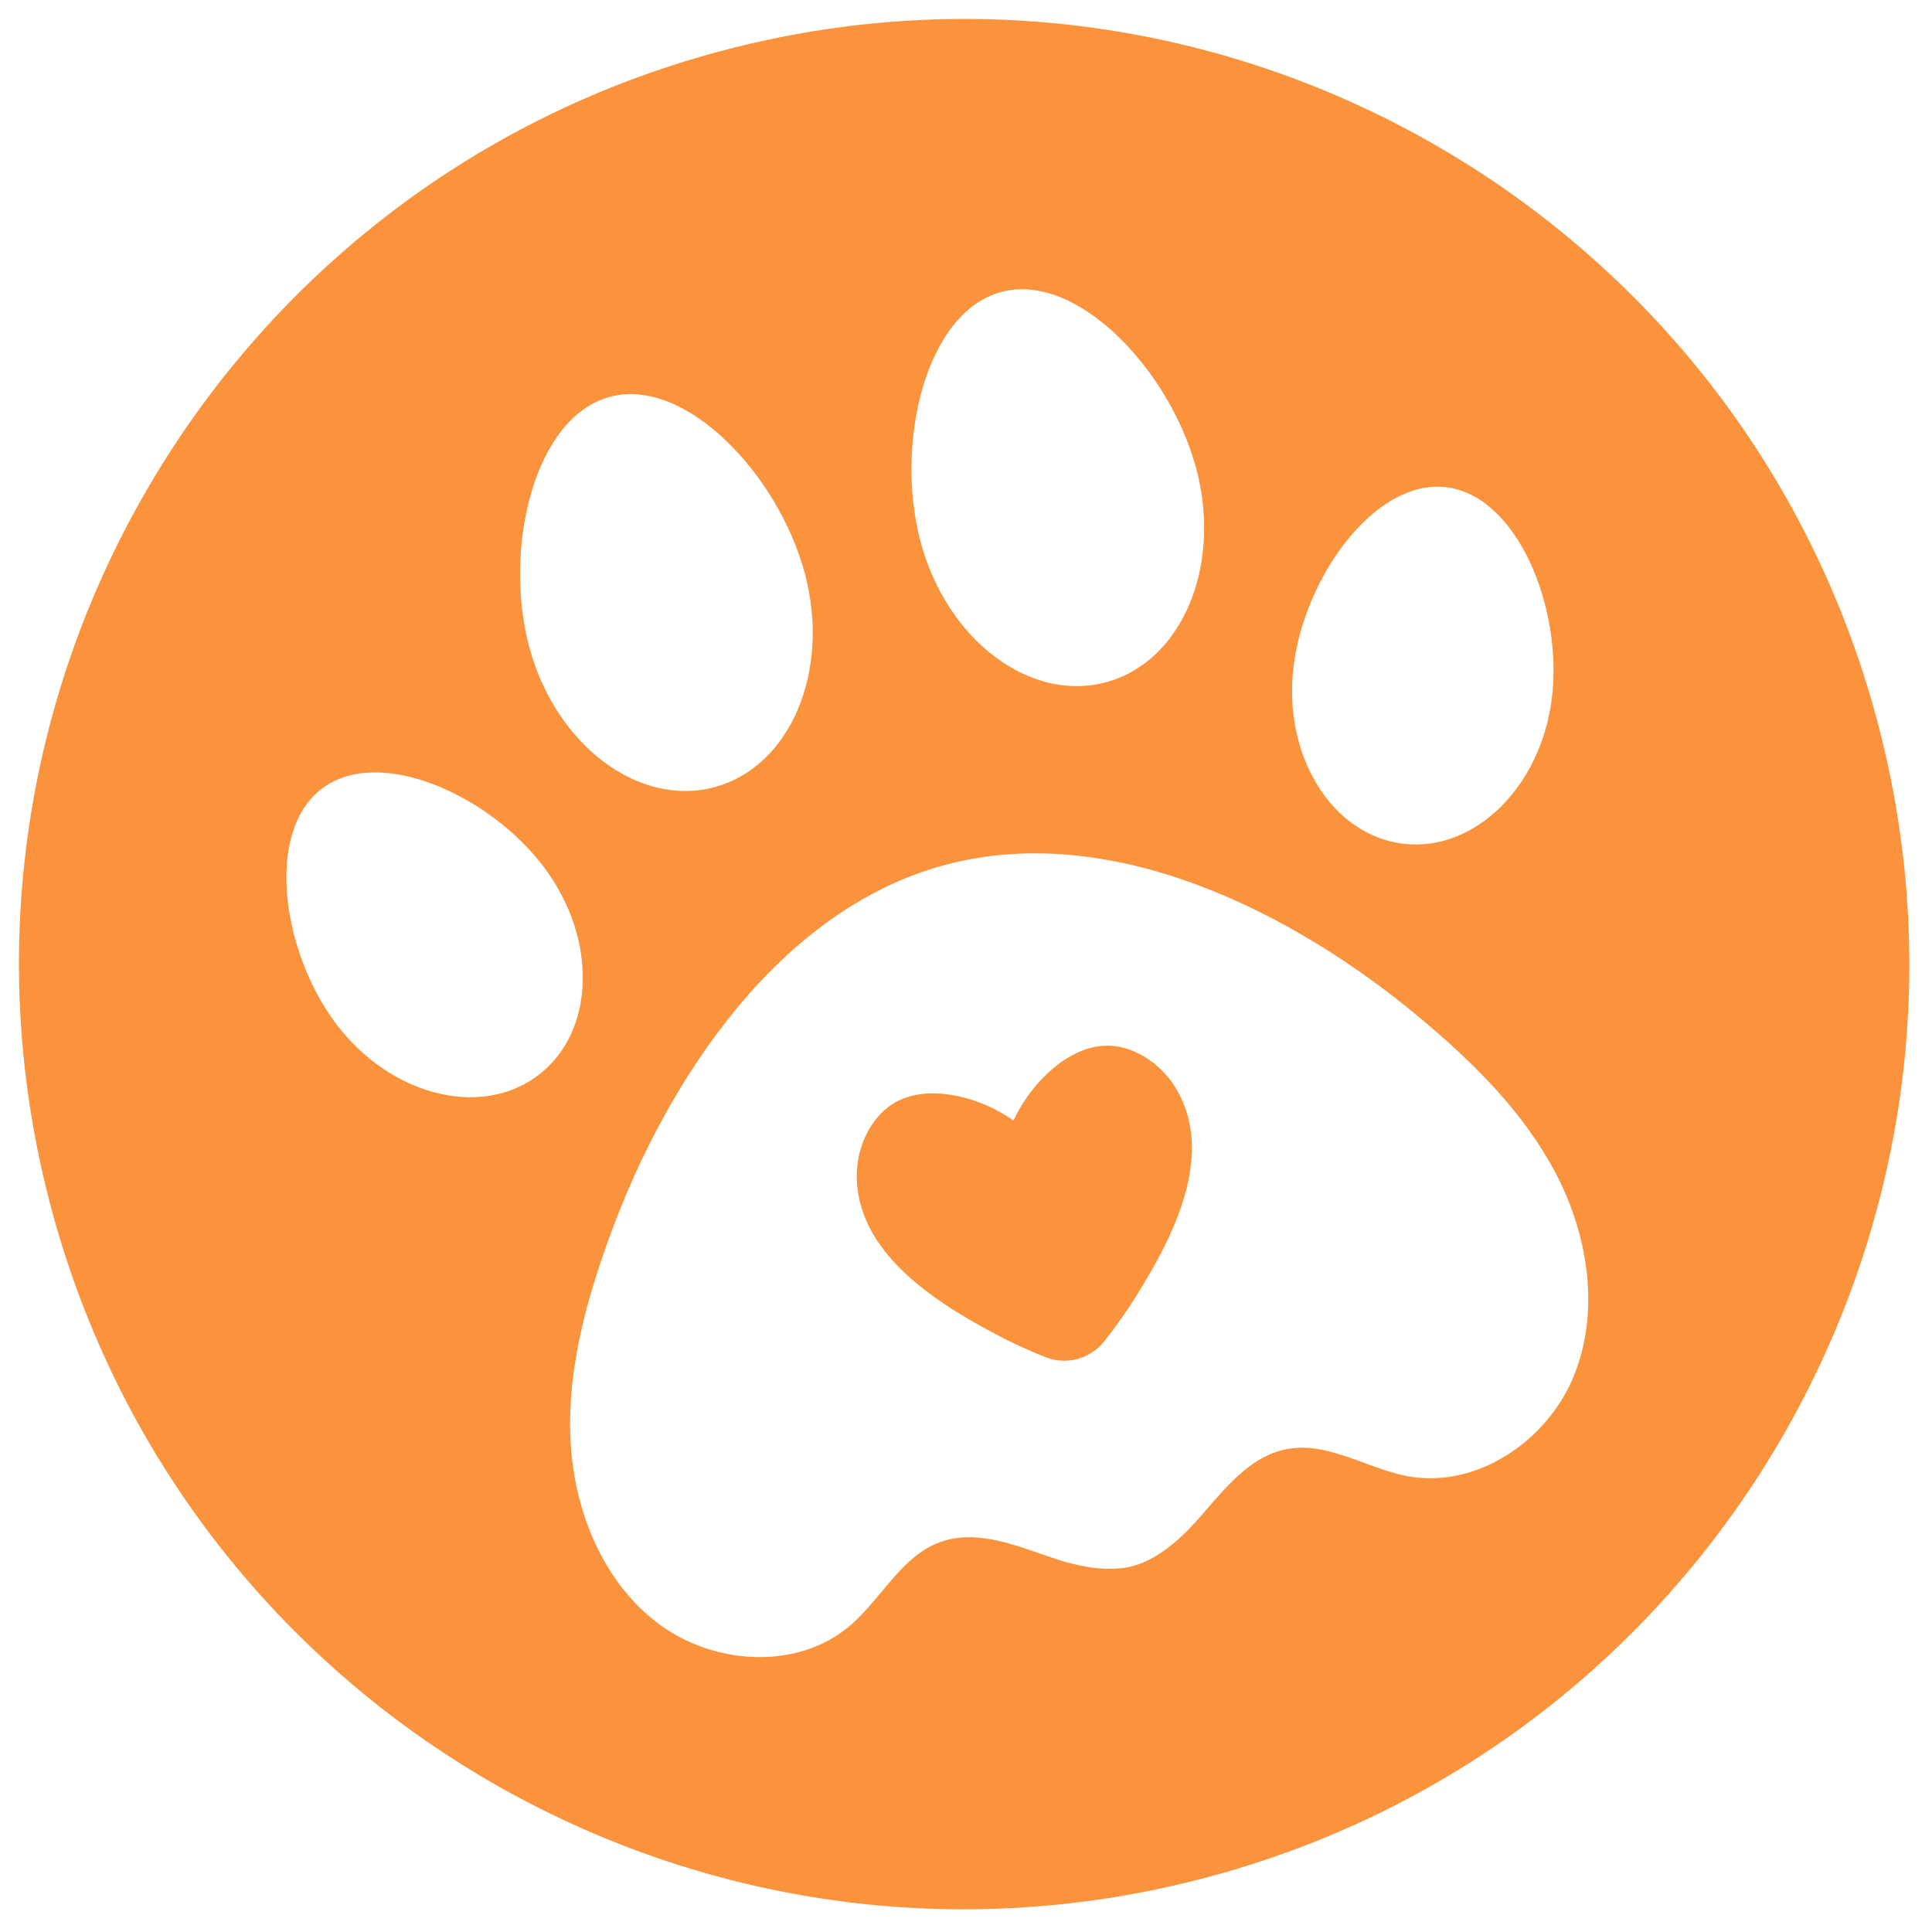 <svg width="50" height="50" viewBox="0 0 50 50" fill="none" xmlns="http://www.w3.org/2000/svg">
<path fill-rule="evenodd" clip-rule="evenodd" d="M31.281 48.574C44.327 45.078 52.07 31.668 48.574 18.622C45.078 5.576 31.668 -2.166 18.622 1.33C5.576 4.825 -2.166 18.235 1.33 31.281C4.825 44.327 18.235 52.069 31.281 48.574ZM30.956 12.119C30.278 9.588 27.882 7.028 25.913 7.556C23.944 8.083 23.148 11.498 23.827 14.029C24.505 16.561 26.651 18.185 28.62 17.657C30.589 17.13 31.635 14.65 30.956 12.119ZM15.784 10.27C17.753 9.742 20.149 12.302 20.827 14.833C21.505 17.364 20.459 19.844 18.49 20.372C16.521 20.899 14.376 19.275 13.697 16.744C13.019 14.212 13.815 10.797 15.784 10.27ZM8.342 20.401C6.851 21.514 7.29 24.615 8.685 26.479C10.081 28.343 12.421 28.953 13.912 27.84C15.402 26.728 15.48 24.315 14.084 22.451C12.688 20.587 9.833 19.289 8.342 20.401ZM40.165 18.044C39.889 20.356 38.167 22.054 36.32 21.836C34.473 21.618 33.2 19.567 33.476 17.256C33.753 14.944 35.577 12.392 37.424 12.609C39.271 12.827 40.442 15.732 40.165 18.044ZM36.713 26.313C38.104 27.472 39.429 28.77 40.269 30.378C41.109 31.985 41.413 33.954 40.723 35.628C40.033 37.301 38.207 38.534 36.433 38.204C36.047 38.132 35.67 37.993 35.294 37.855C34.641 37.616 33.994 37.378 33.324 37.499C32.436 37.658 31.802 38.394 31.204 39.089C31.15 39.152 31.095 39.215 31.041 39.277C30.573 39.814 29.979 40.349 29.32 40.53C28.66 40.702 27.878 40.537 27.203 40.305C27.126 40.279 27.047 40.251 26.968 40.224C26.103 39.922 25.186 39.601 24.337 39.907C23.697 40.137 23.256 40.666 22.81 41.2C22.553 41.508 22.296 41.817 21.998 42.072C20.626 43.245 18.428 43.091 16.994 41.986C15.56 40.881 14.838 39.025 14.762 37.212C14.686 35.4 15.185 33.613 15.81 31.914C17.275 27.932 20.169 23.533 24.458 22.384C28.765 21.23 33.454 23.597 36.713 26.313ZM29.424 33.512C29.909 32.732 30.467 31.746 30.715 30.73C30.921 29.891 30.915 29.031 30.482 28.25C30.068 27.501 29.244 26.966 28.439 27.076C27.508 27.203 26.63 28.116 26.23 29.001C25.442 28.435 24.225 28.084 23.355 28.439C22.603 28.746 22.157 29.621 22.173 30.477C22.189 31.369 22.614 32.117 23.212 32.741C23.935 33.496 24.911 34.071 25.721 34.504C26.157 34.737 26.604 34.944 27.061 35.125C27.061 35.125 27.063 35.126 27.064 35.126C27.599 35.334 28.212 35.17 28.572 34.721C28.572 34.721 28.573 34.721 28.573 34.72C28.573 34.72 28.573 34.719 28.574 34.719C28.879 34.335 29.163 33.931 29.424 33.512Z" fill="#FB923C"/>
</svg>
